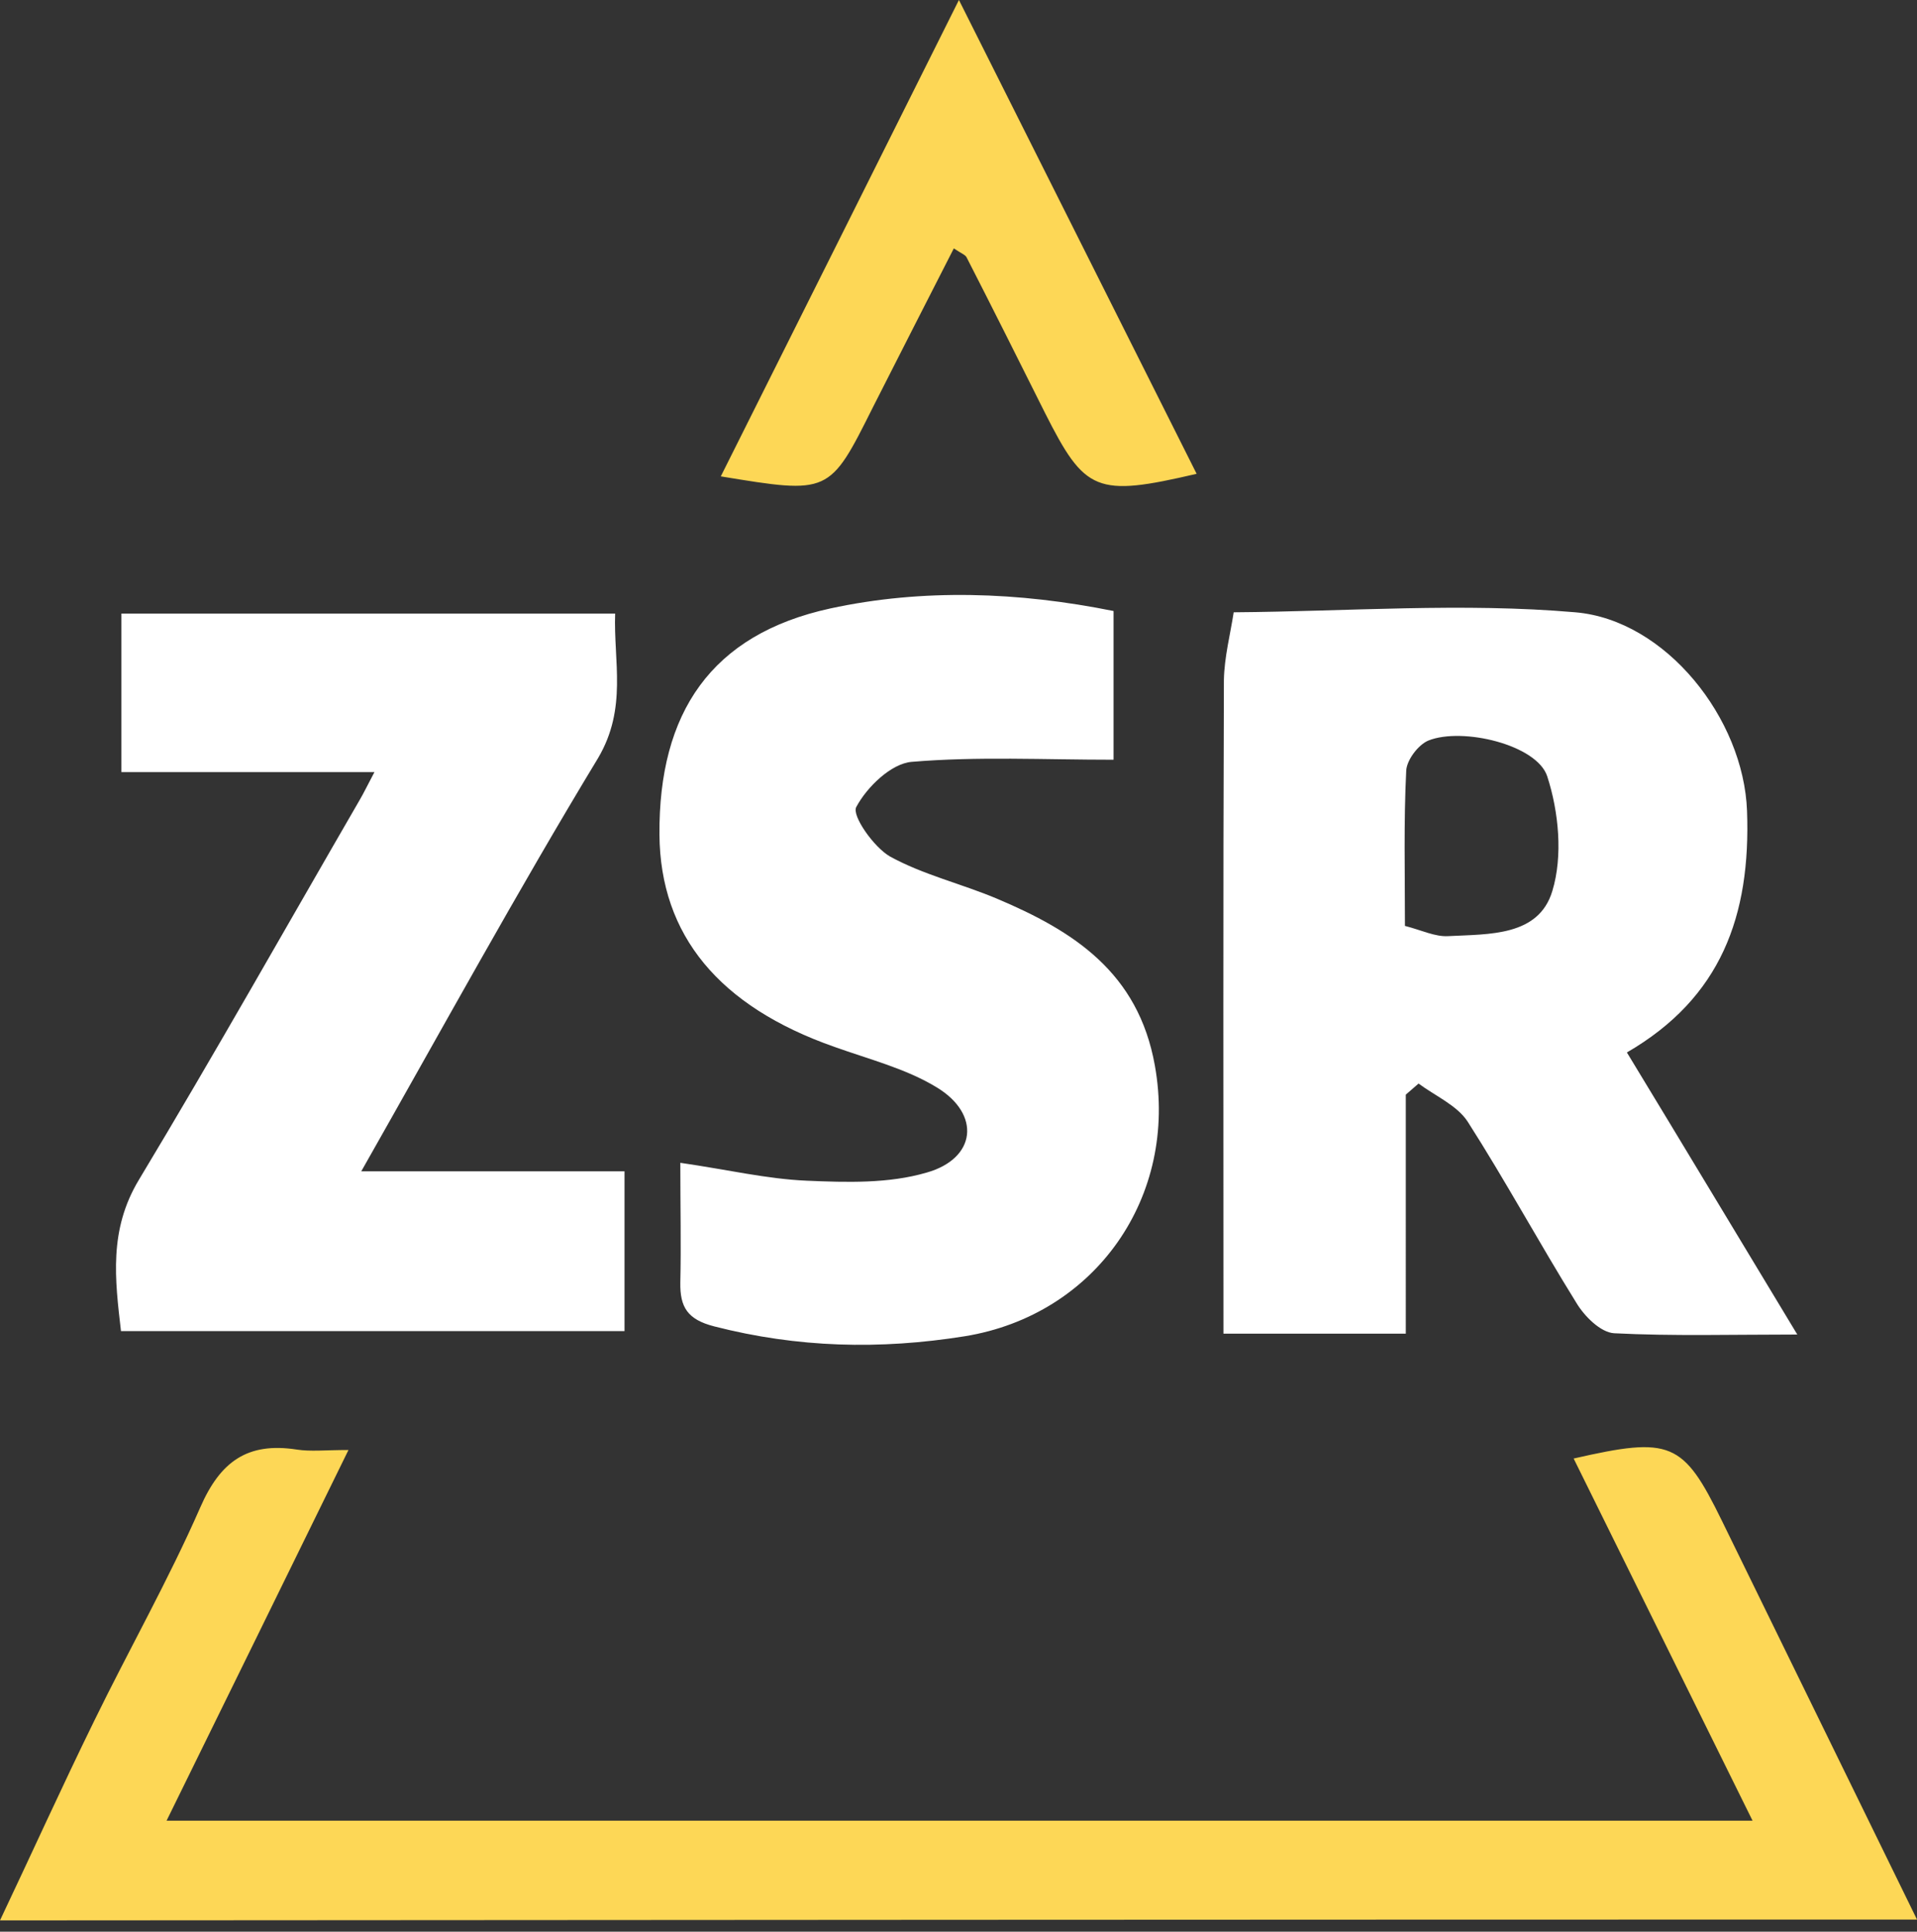 <svg version="1.1" id="Ebene_1" xmlns="http://www.w3.org/2000/svg" x="0" y="0" style="enable-background:new 0 0 841.9 595.3" xml:space="preserve" viewBox="197.1 71 450 453.35"><rect x="197.1" y="71" width="450" height="453.35" fill="#333333" stroke="none"/><style>.s0{fill:#fff}.s1{fill:#fdd756}</style><path class="s0" d="M486.7 214.7c26.8-.2 53.7-2.3 80.2 0 21.2 1.8 39.5 24.9 40.3 46.6.9 24.6-6.1 43.9-28.2 56.7 13.3 21.9 26.1 43.2 40 66.2-15.3 0-29.2.4-43-.3-3.2-.2-7-4-8.9-7.2-8.7-14-16.6-28.6-25.5-42.5-2.5-3.8-7.6-6-11.5-8.9-1 .9-2 1.7-3 2.6V384h-42.8c0-51.1-.1-102.3.1-153.4.1-5.4 1.5-10.7 2.3-15.9zm40.2 73.6c3.9 1 7.1 2.6 10.2 2.4 9.5-.5 21.2.1 24.4-10.6 2.5-8.2 1.5-18.6-1.2-26.9-2.4-7.4-19.9-11.6-27.9-8.4-2.4 1-5.1 4.6-5.2 7.1-.6 12-.3 24-.3 36.4zM281.9 345.9h61.8v37.5H225.5c-1.4-12.1-2.9-23.7 4.2-35.5 17.7-29.4 34.6-59.4 51.8-89.1 1-1.7 1.8-3.4 3.5-6.6h-59.4V215h115.9c-.4 11.2 2.9 22.2-4 33.9-18.9 31.2-36.3 63-55.6 97zM356.8 343.9c11.1 1.6 20.3 3.8 29.7 4.2 9.4.4 19.2.7 28.1-1.9 11.7-3.3 12.8-13.7 2.4-20-7.2-4.4-15.9-6.6-24-9.5-27.1-9.5-40.9-26.2-41.1-49.8-.2-28.6 12.1-47 40.1-53.1 21.7-4.7 44.2-3.9 66.5.6v34.9c-16.4 0-32-.8-47.4.5-4.8.4-10.5 5.9-13 10.6-1.1 2 4.1 9.4 7.9 11.6 7.8 4.3 16.8 6.4 25.1 9.9 18 7.6 33.2 17.3 37.1 39.2 5.5 30.7-13.9 58.5-44.6 63.5-20 3.2-39.3 2.7-58.8-2.3-6.3-1.6-8.1-4.5-8-10.3.2-8.8 0-17.5 0-28.1z"/><path class="s1" d="M366.3 182.8c18.4-36.7 36.5-73 55.9-111.8 19.2 38.3 37.4 74.5 55.8 111.2-23.6 5.5-26.2 4.3-35.6-14.3-6.1-12.2-12.2-24.4-18.4-36.5-.3-.6-1.2-.9-3-2.1-6.4 12.5-12.7 24.9-19 37.3-10.2 20.4-10.2 20.4-35.7 16.2zM197.1 521.7c7.4-15.6 14.5-31.3 22.1-46.8 8.2-16.8 17.4-33 24.9-50.1 4.7-10.8 11.1-15.4 22.7-13.6 3.2.5 6.6.1 12.1.1-14.4 29.4-28.2 57.5-42.7 87h372.3c-14.4-29.1-28.1-56.9-42-85 22.8-5.2 25.7-4 34.8 14.6 15.3 31.2 30.5 62.4 45.8 93.6-150 0-300 .1-450 .2z"/></svg>